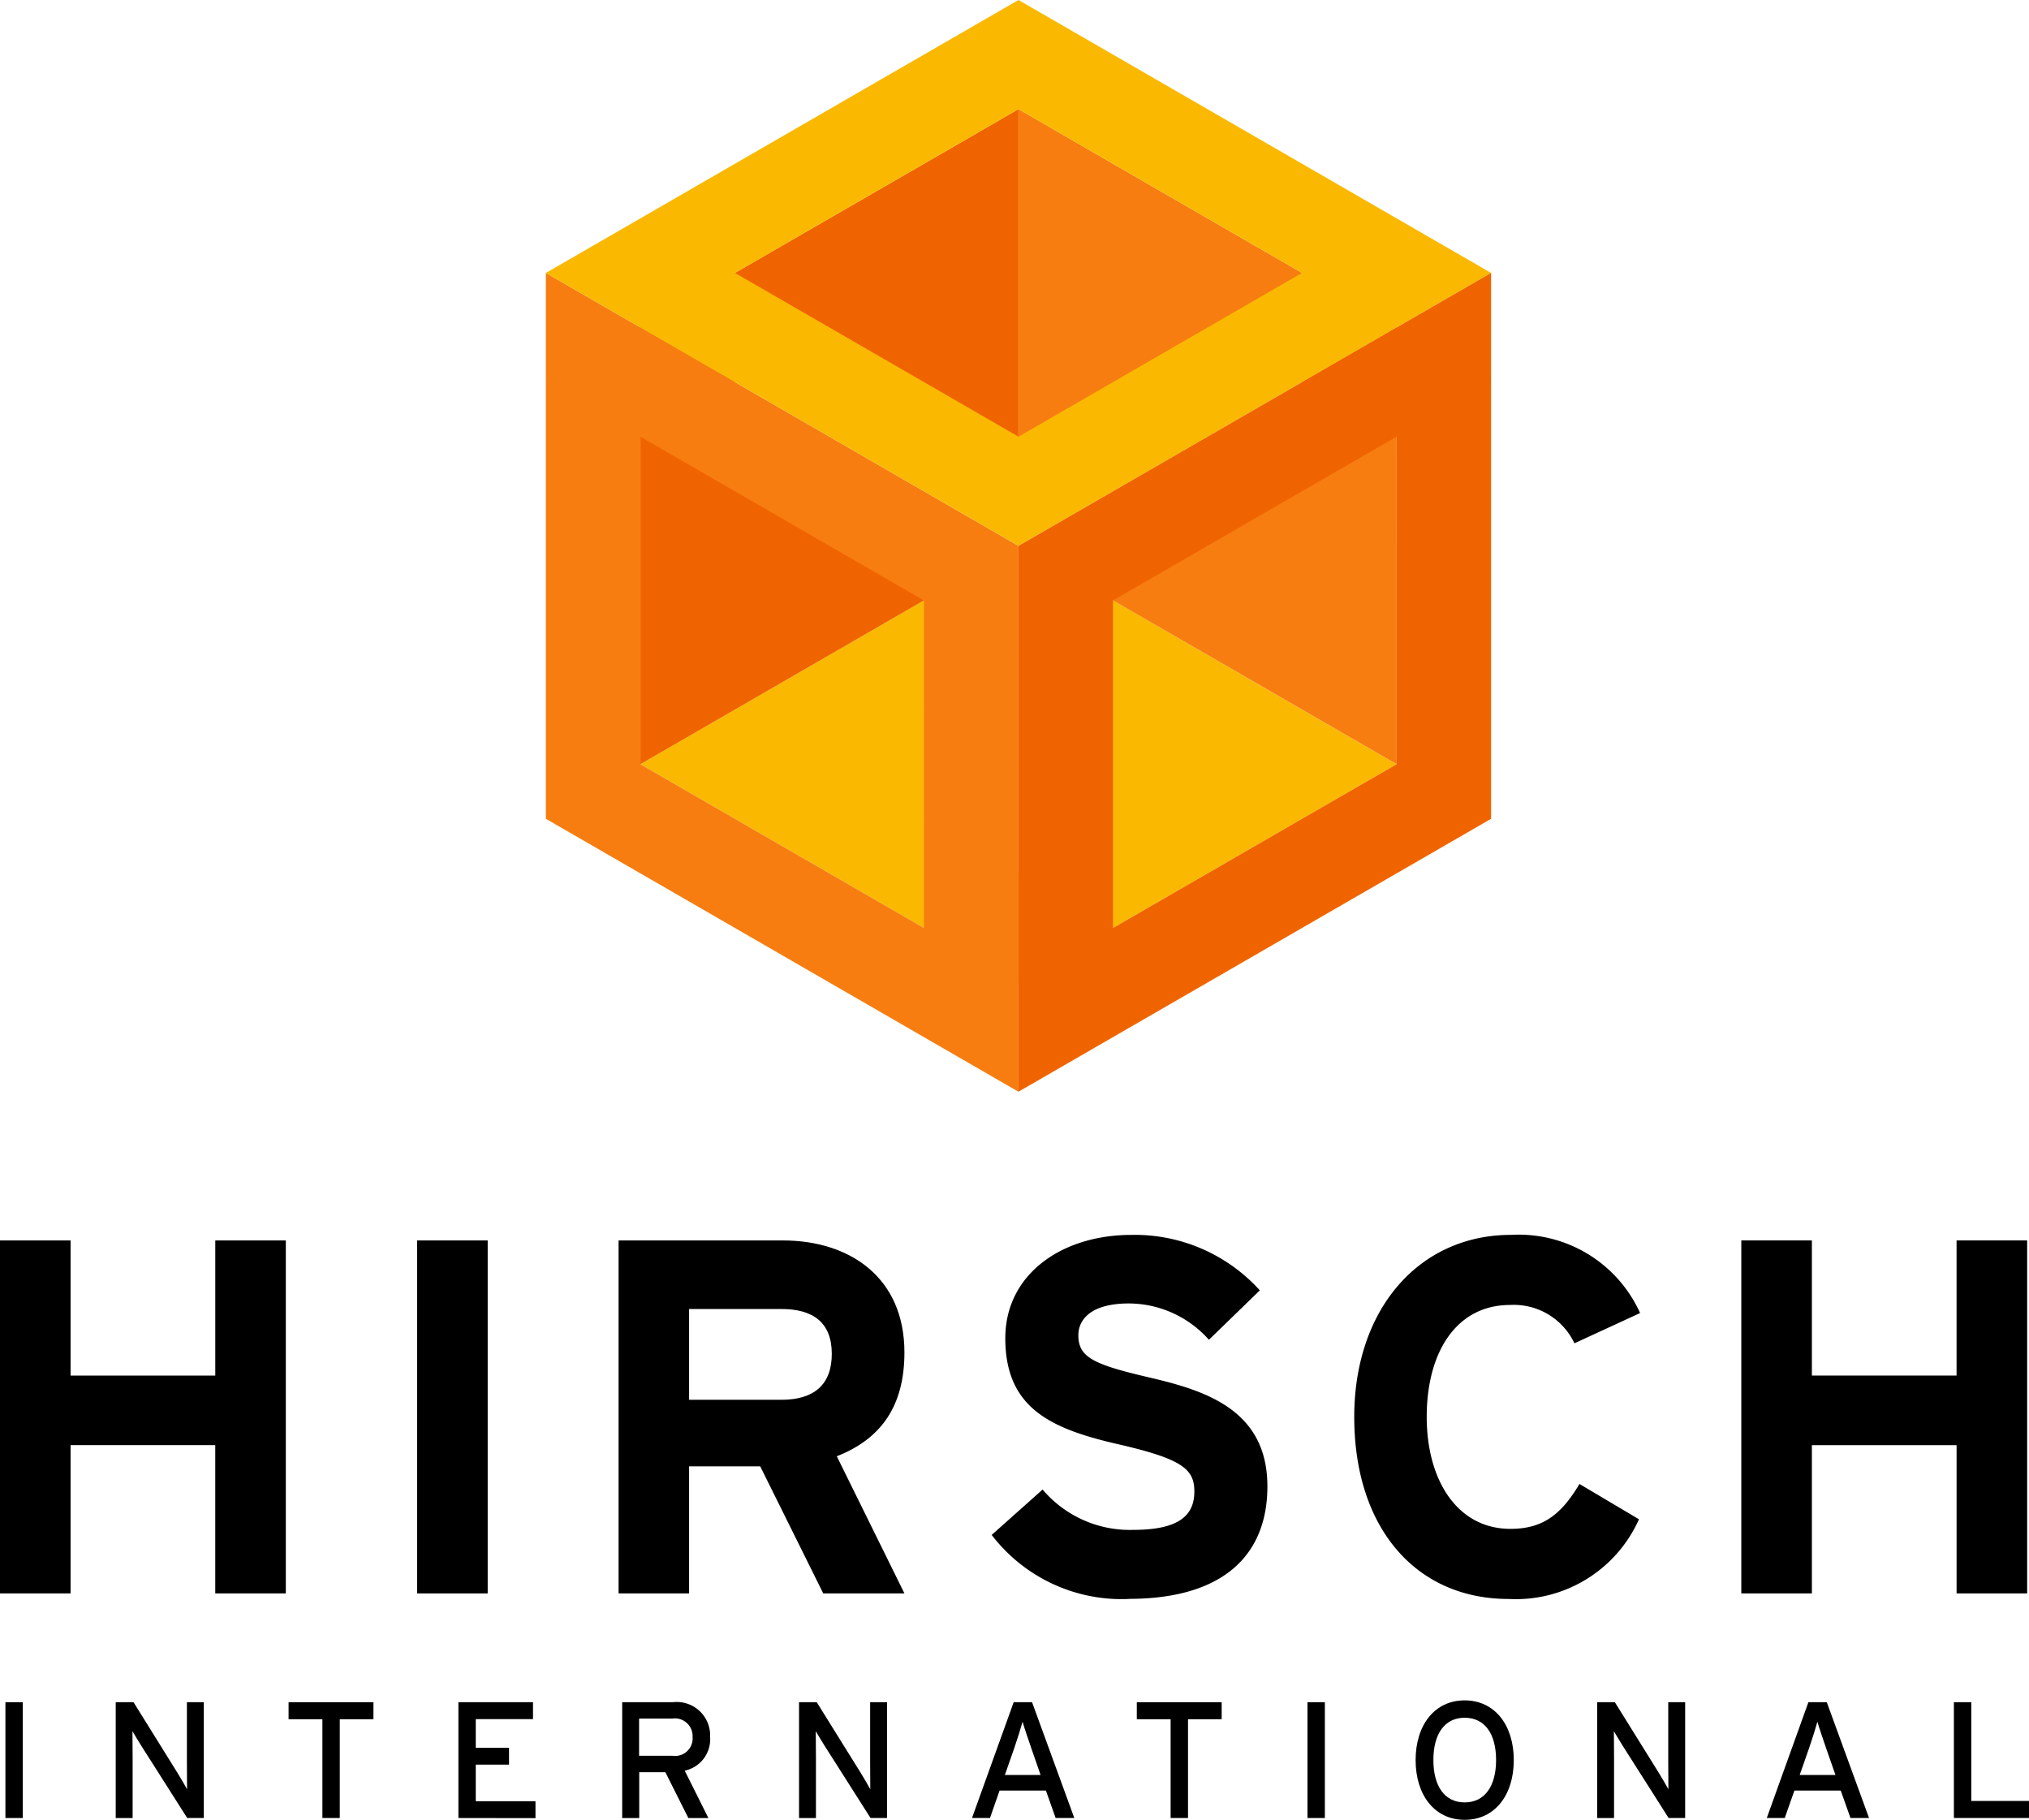 <svg xmlns="http://www.w3.org/2000/svg" xmlns:xlink="http://www.w3.org/1999/xlink" width="120" height="107.606" viewBox="0 0 120 107.606">
  <defs>
    <clipPath id="clip-path">
      <rect id="Rectangle_1047" data-name="Rectangle 1047" width="120" height="107.606" fill="none"/>
    </clipPath>
  </defs>
  <g id="Group_561" data-name="Group 561" transform="translate(0 0)">
    <path id="Path_4922" data-name="Path 4922" d="M12.732,64.815v7.99H4.174v-7.99H0V85.687H4.174V76.92h8.557v8.767h4.173V64.815Z" transform="translate(0 8.531)"/>
    <rect id="Rectangle_1044" data-name="Rectangle 1044" width="4.175" height="20.872" transform="translate(24.668 73.347)"/>
    <g id="Group_560" data-name="Group 560" transform="translate(0 0)">
      <g id="Group_559" data-name="Group 559" clip-path="url(#clip-path)">
        <path id="Path_4923" data-name="Path 4923" d="M44.434,85.687l-3.728-7.513H36.5v7.513H32.329V64.816h9.72c3.936,0,7.186,2.176,7.186,6.619,0,3.131-1.342,5.1-4,6.142l4,8.109ZM41.959,68.871H36.5v5.367h5.457c1.937,0,2.982-.9,2.982-2.714,0-1.878-1.134-2.654-2.982-2.654" transform="translate(4.255 8.531)"/>
        <path id="Path_4924" data-name="Path 4924" d="M59.938,86.053a9.675,9.675,0,0,1-8.109-3.786l3.011-2.684a6.761,6.761,0,0,0,5.337,2.385c2.475,0,3.638-.686,3.638-2.266,0-1.342-.716-1.938-4.652-2.832-3.846-.9-6.529-2.117-6.529-6.232,0-3.786,3.339-6.112,7.454-6.112a9.976,9.976,0,0,1,7.6,3.279l-3.012,2.922a6.363,6.363,0,0,0-4.74-2.147c-2.236,0-2.982.954-2.982,1.878,0,1.312.9,1.729,4.205,2.5s6.976,1.908,6.976,6.44c0,3.966-2.5,6.649-8.2,6.649" transform="translate(6.822 8.493)"/>
        <path id="Path_4925" data-name="Path 4925" d="M83.8,70.936a3.964,3.964,0,0,0-3.817-2.266c-3.13,0-4.919,2.743-4.919,6.619,0,3.757,1.819,6.619,4.95,6.619,1.878,0,2.981-.8,4.084-2.654l3.519,2.088A7.975,7.975,0,0,1,79.9,86.053c-5.456,0-9.123-4.175-9.123-10.764,0-6.351,3.816-10.764,9.273-10.764a7.873,7.873,0,0,1,7.633,4.622Z" transform="translate(9.316 8.493)"/>
        <path id="Path_4926" data-name="Path 4926" d="M103.738,85.687V76.921H95.18v8.766H91.006V64.815H95.18v7.99h8.557v-7.99h4.175V85.687Z" transform="translate(11.979 8.531)"/>
        <rect id="Rectangle_1045" data-name="Rectangle 1045" width="1.028" height="6.849" transform="translate(0.32 100.65)"/>
        <path id="Path_4927" data-name="Path 4927" d="M10.277,95.792,7.547,91.5c-.166-.255-.4-.665-.509-.842,0,.255.01,1.2.01,1.585v3.551h-1V88.943H7.1l2.6,4.178c.177.283.47.792.567.969,0-.255-.009-1.233-.009-1.615V88.943h1v6.849Z" transform="translate(0.796 11.707)"/>
        <path id="Path_4928" data-name="Path 4928" d="M18.109,89.951v5.84H17.082v-5.84h-2V88.943h5.019v1.008Z" transform="translate(1.986 11.707)"/>
        <path id="Path_4929" data-name="Path 4929" d="M23.958,95.792V88.943H28.37v1H24.985v1.693h1.967v1H24.985v2.163h3.532v1Z" transform="translate(3.153 11.707)"/>
        <path id="Path_4930" data-name="Path 4930" d="M36.216,92.993l1.4,2.8H36.431l-1.36-2.71H33.525v2.71H32.518V88.943h3a1.976,1.976,0,0,1,2.2,2.045,1.9,1.9,0,0,1-1.506,2.005m-.695-3.081h-2v2.2h2a1.032,1.032,0,0,0,1.164-1.1,1.049,1.049,0,0,0-1.164-1.106" transform="translate(4.28 11.707)"/>
        <path id="Path_4931" data-name="Path 4931" d="M45.989,95.792,43.259,91.5c-.166-.255-.4-.665-.509-.842,0,.255.01,1.2.01,1.585v3.551h-1V88.943h1.047l2.6,4.178c.177.283.47.792.567.969,0-.255-.009-1.233-.009-1.615V88.943h1v6.849Z" transform="translate(5.497 11.707)"/>
        <path id="Path_4932" data-name="Path 4932" d="M55.748,95.792l-.577-1.624h-2.74l-.567,1.624H50.8l2.466-6.849h1.086l2.5,6.849ZM54.31,91.672c-.166-.489-.44-1.281-.518-1.575-.078.294-.323,1.076-.5,1.585l-.548,1.565h2.113Z" transform="translate(6.686 11.707)"/>
        <path id="Path_4933" data-name="Path 4933" d="M62.441,89.951v5.84H61.413v-5.84h-2V88.943h5.019v1.008Z" transform="translate(7.821 11.707)"/>
        <rect id="Rectangle_1046" data-name="Rectangle 1046" width="1.028" height="6.849" transform="translate(77.327 100.65)"/>
        <path id="Path_4934" data-name="Path 4934" d="M76.884,95.912c-1.771,0-2.9-1.458-2.9-3.532s1.125-3.532,2.9-3.532,2.906,1.458,2.906,3.532-1.126,3.532-2.906,3.532m0-6.036c-1.194,0-1.849.969-1.849,2.5s.655,2.505,1.849,2.505,1.859-.969,1.859-2.505-.656-2.5-1.859-2.5" transform="translate(9.739 11.694)"/>
        <path id="Path_4935" data-name="Path 4935" d="M87.7,95.792,84.971,91.5c-.166-.255-.4-.665-.509-.842,0,.255.01,1.2.01,1.585v3.551h-1V88.943h1.047l2.6,4.178c.177.283.47.792.567.969,0-.255-.009-1.233-.009-1.615V88.943h1v6.849Z" transform="translate(10.987 11.707)"/>
        <path id="Path_4936" data-name="Path 4936" d="M97.288,95.792l-.577-1.624h-2.74L93.4,95.792H92.337L94.8,88.943h1.086l2.5,6.849ZM95.85,91.672c-.166-.489-.44-1.281-.518-1.575-.078.294-.323,1.076-.5,1.585l-.548,1.565H96.4Z" transform="translate(12.154 11.707)"/>
        <path id="Path_4937" data-name="Path 4937" d="M102.117,95.792V88.943h1.028v5.84h3.414v1.008Z" transform="translate(13.441 11.707)"/>
        <path id="Path_4938" data-name="Path 4938" d="M50.24,37.83,55.83,34.6l-5.59-3.227L44.649,34.6,39.058,37.83l-5.59,3.227,5.59,3.229,5.591,3.227,5.59,3.227,5.59-3.227-5.59-3.227,5.59-3.229Z" transform="translate(4.405 4.129)" fill="#fab900"/>
        <path id="Path_4939" data-name="Path 4939" d="M48.289,48.863v6.456l5.59-3.229V45.636Z" transform="translate(6.356 6.007)" fill="#f4c200"/>
        <path id="Path_4940" data-name="Path 4940" d="M53.229,52.091l5.59,3.227V48.864l-5.59-3.229Z" transform="translate(7.006 6.006)" fill="#f4c200"/>
        <path id="Path_4941" data-name="Path 4941" d="M70,37.83,64.41,34.6l-5.59-3.227L53.229,34.6,58.82,37.83l-5.591,3.227,5.591,3.229-5.591,3.227L58.82,50.74l5.59-3.227L70,44.286l5.59-3.229Z" transform="translate(7.006 4.129)" fill="#fab900"/>
        <path id="Path_4942" data-name="Path 4942" d="M28.528,20.341l5.59,3.227,5.59-3.227-5.59-3.227Z" transform="translate(3.755 2.252)" fill="#eb5d0b"/>
        <path id="Path_4943" data-name="Path 4943" d="M44.649,29.648V23.194l-5.59,3.227V19.965l-5.59,3.229V42.559l5.59-3.227,5.59-3.229,5.59-3.227V26.421Z" transform="translate(4.405 2.628)" fill="#f06400"/>
        <path id="Path_4944" data-name="Path 4944" d="M69.35,19.965V26.42l-5.59-3.227v6.456L58.17,26.42v6.456L63.76,36.1l5.59,3.229,5.59,3.227V23.193Z" transform="translate(7.657 2.628)" fill="#f77d11"/>
        <path id="Path_4945" data-name="Path 4945" d="M68.05,20.341l5.59,3.227,5.591-3.227L73.64,17.113Z" transform="translate(8.957 2.252)" fill="#ee8900"/>
        <path id="Path_4946" data-name="Path 4946" d="M33.468,17.864l5.59,3.227V14.636l-5.59-3.227Z" transform="translate(4.405 1.501)" fill="#eb5d0b"/>
        <path id="Path_4947" data-name="Path 4947" d="M49.589,8.932,44,12.159l-5.591,3.227v6.456L44,18.615V25.07l5.59-3.227V28.3l5.59-3.227V5.7Z" transform="translate(5.055 0.751)" fill="#f06400"/>
        <path id="Path_4948" data-name="Path 4948" d="M64.41,12.16,58.82,8.932,53.229,5.7V25.07L58.82,28.3V21.843l5.59,3.227V18.614L70,21.843V15.387Z" transform="translate(7.006 0.751)" fill="#f77d11"/>
        <path id="Path_4949" data-name="Path 4949" d="M50.89,27.172,45.3,23.944l-5.591-3.229-5.59-3.227-5.59-3.227V46.538l5.59,3.227,5.59,3.227L45.3,56.221l5.59,3.229,5.59,3.227V30.4Zm0,12.911V52.993L45.3,49.766l-5.591-3.227-5.59-3.229V23.944l5.59,3.227L45.3,30.4l5.59,3.229Z" transform="translate(3.755 1.877)" fill="#f77d11"/>
        <path id="Path_4950" data-name="Path 4950" d="M78.842,12.911,73.251,9.682l-5.59-3.227-5.59-3.227L56.48,0,50.889,3.227,45.3,6.455l-5.59,3.227-5.59,3.229-5.591,3.227,5.591,3.227,5.59,3.227,5.59,3.229,5.59,3.227,5.591,3.227,5.59-3.227,5.59-3.227,5.59-3.229,5.591-3.227,5.59-3.227ZM67.661,19.366l-5.59,3.227-5.59,3.229-5.591-3.229L45.3,19.366l-5.59-3.227,5.59-3.227,5.59-3.229L56.48,6.455l5.59,3.227,5.59,3.229,5.59,3.227Z" transform="translate(3.755 0)" fill="#fab900"/>
        <path id="Path_4951" data-name="Path 4951" d="M75.591,17.488,70,20.716l-5.591,3.229-5.59,3.227L53.229,30.4V62.675l5.59-3.227,5.59-3.227L70,52.993l5.59-3.227,5.59-3.229V14.261Zm0,12.911V43.31L70,46.537l-5.591,3.229-5.59,3.227V33.627l5.59-3.227L70,27.172l5.59-3.227Z" transform="translate(7.006 1.877)" fill="#f06400"/>
      </g>
    </g>
  </g>
</svg>
